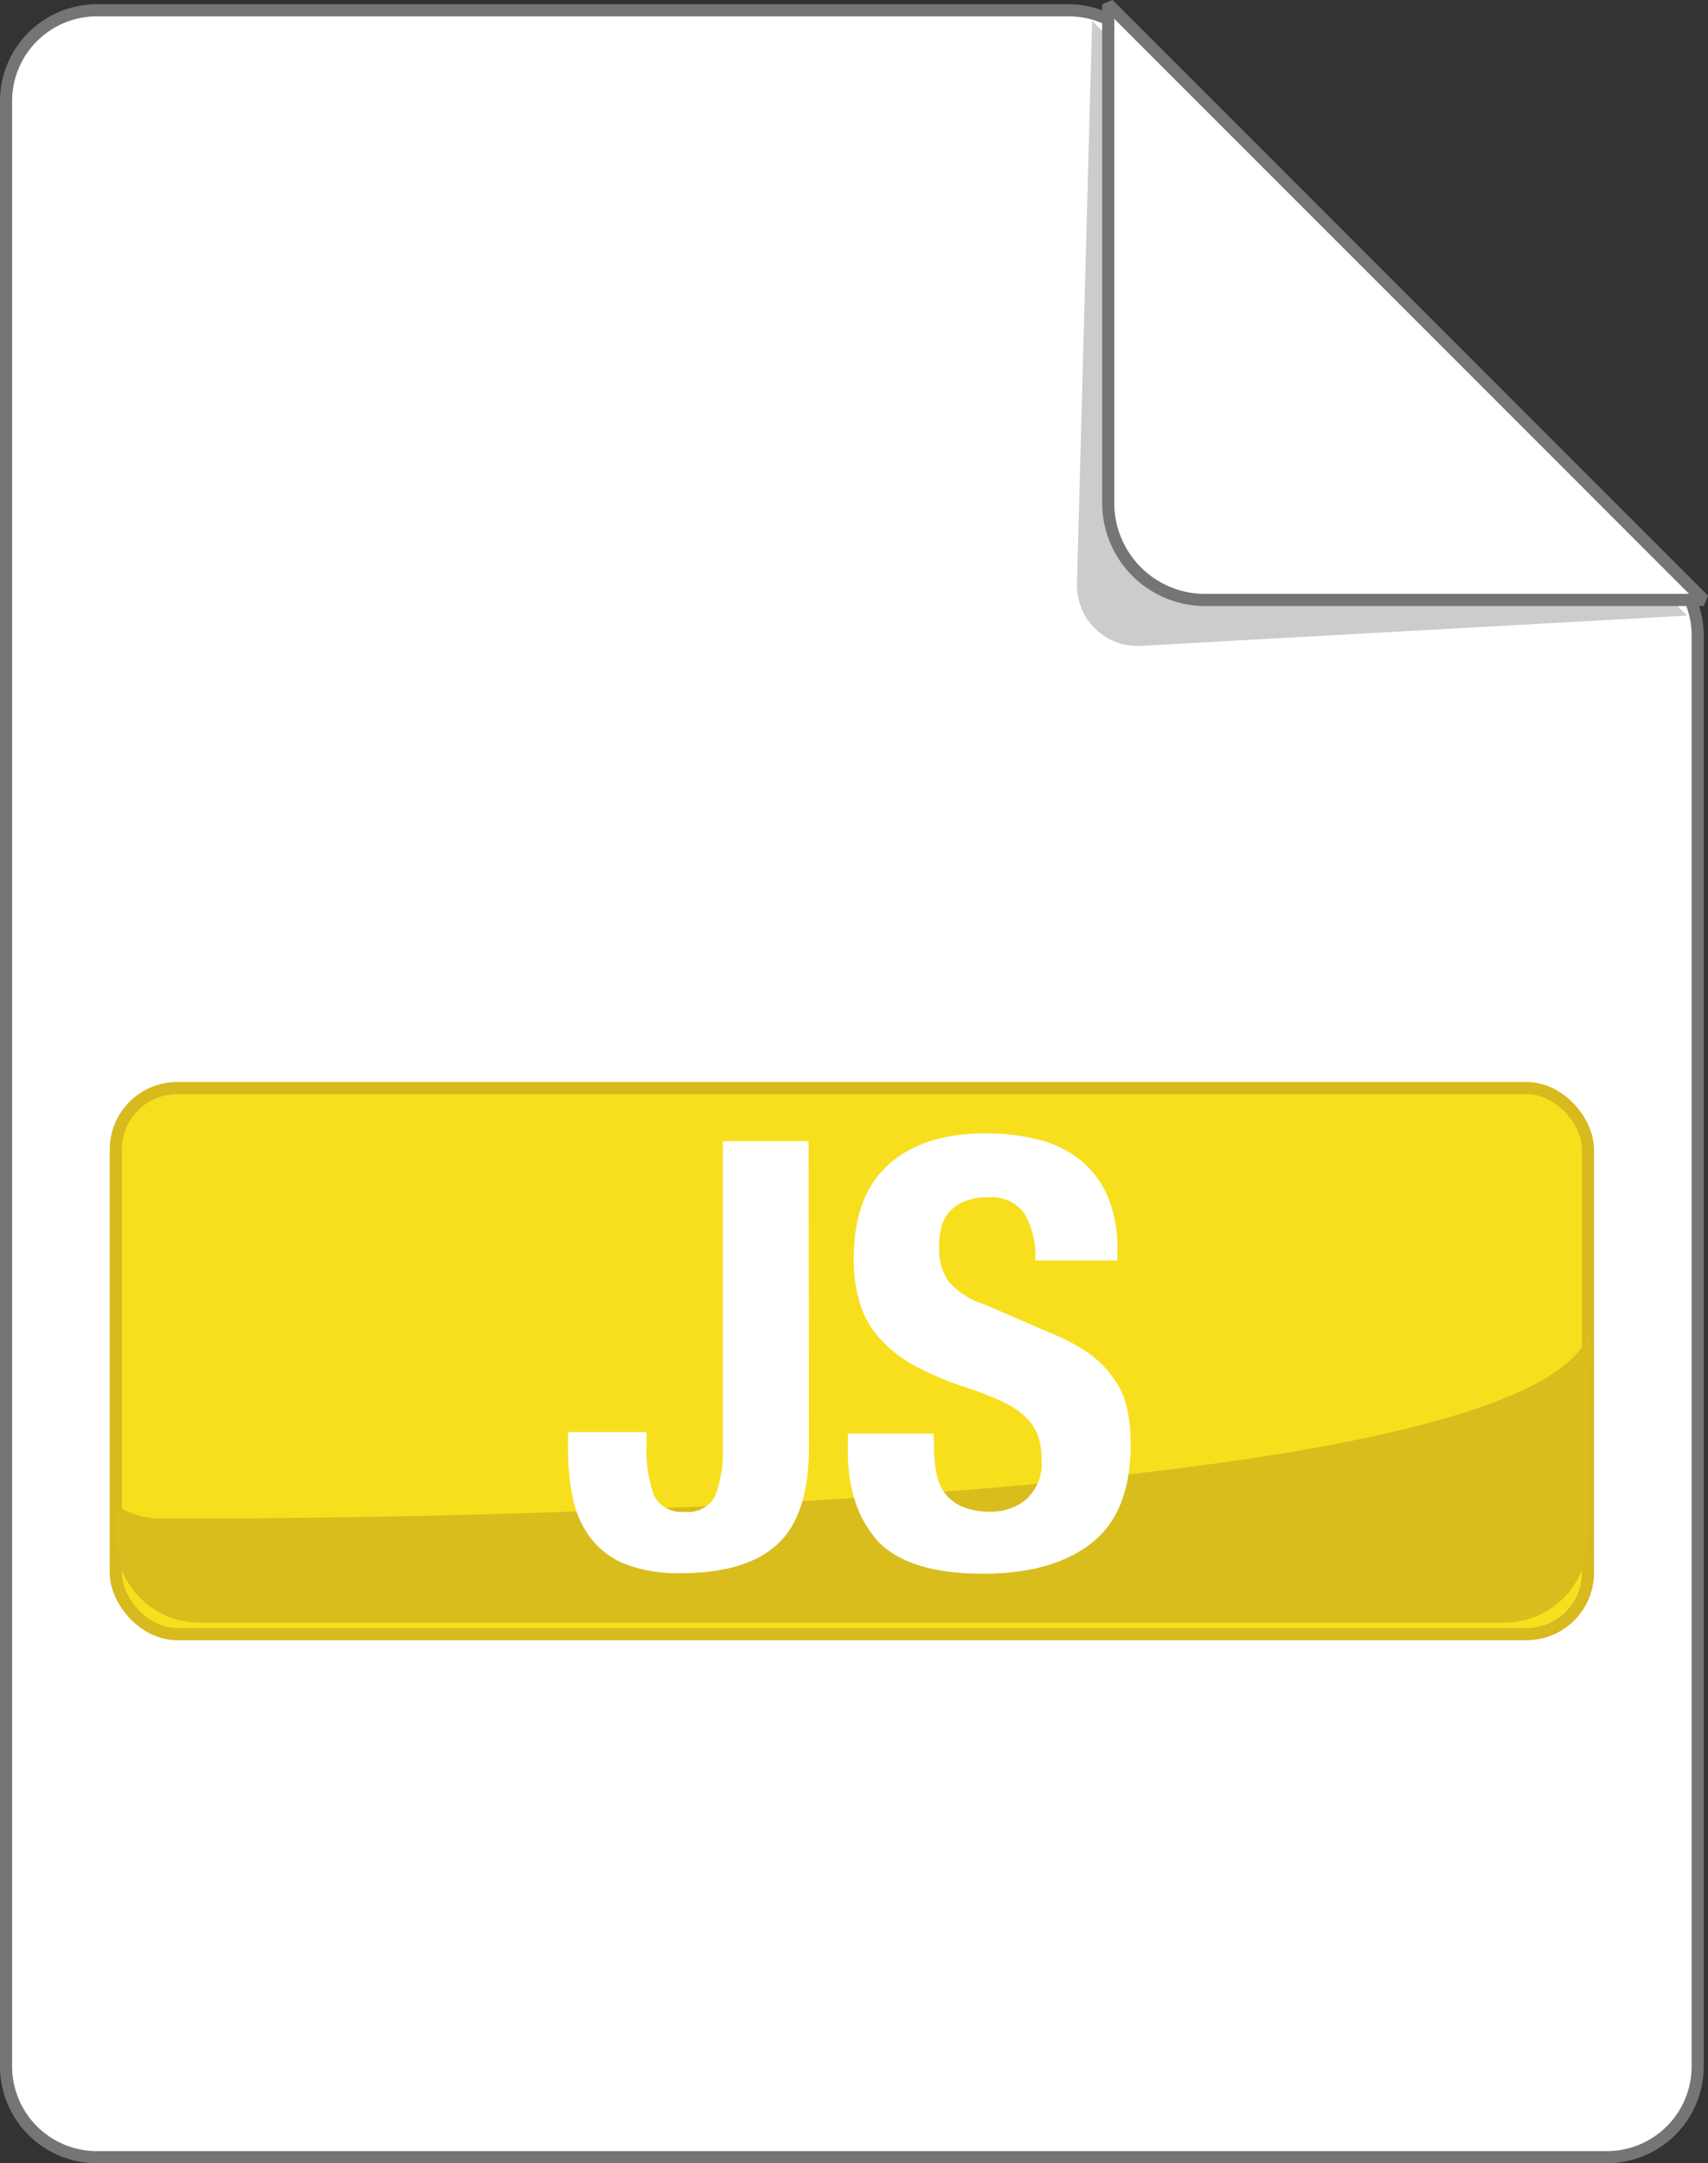 <svg xmlns="http://www.w3.org/2000/svg" viewBox="0 0 141.02 178.55"><rect x="0" y="0" width="141.02" height="178.55" fill="#333333" stroke="none"/><defs><style>.cls-1,.cls-4{fill:#fff;}.cls-2{fill:#757575;}.cls-3{fill:#ccc;}.cls-4{stroke:#757575;stroke-linejoin:bevel;}.cls-5{fill:#f7df1e;stroke:#d8b91e;stroke-miterlimit:10;}.cls-6{fill:#d8bd1d;}</style></defs><title>js_1</title><g id="Layer_2" data-name="Layer 2"><g id="svg"><g id="js"><g id="page"><path class="cls-1" d="M8,178.05a7.5,7.5,0,0,1-7.5-7.5V8.35A7.51,7.51,0,0,1,8,.85H88.21A7.48,7.48,0,0,1,93.49,3L138,47.14a7.56,7.56,0,0,1,2.22,5.33V170.55a7.51,7.51,0,0,1-7.5,7.5Z"/><path class="cls-2" d="M88.21,1.35a7,7,0,0,1,4.93,2L137.6,47.5a7,7,0,0,1,2.07,5V170.55a7,7,0,0,1-7,7H8a7,7,0,0,1-7-7V8.35a7,7,0,0,1,7-7H88.21m0-1H8a8,8,0,0,0-8,8v162.2a8,8,0,0,0,8,8H132.67a8,8,0,0,0,8-8V52.47a8,8,0,0,0-2.37-5.68L93.84,2.67A8,8,0,0,0,88.21.35Z"/></g><path id="shadow" class="cls-3" d="M139.3,50.81l-45.11,2.5a5,5,0,0,1-5.27-5.12L90.17,1.72Z"/><path id="corner" class="cls-4" d="M140.67,49.52H99.5a8,8,0,0,1-8-8V.35Z"/><rect id="panel" class="cls-5" x="9.56" y="89.81" width="121.55" height="45.07" rx="5.07" ry="5.07"/><path id="shadow-2" data-name="shadow" class="cls-6" d="M13.29,125.34a6.84,6.84,0,0,1-3.73-1.11V127a6.92,6.92,0,0,0,6.92,6.93H124.19a6.92,6.92,0,0,0,6.92-6.93l.22-17.32C127.24,126,13.29,125.34,13.29,125.34Z"/><path id="js-2" data-name="js" class="cls-1" d="M66.79,119.46q0,5.61-2.6,8t-8,2.39a12,12,0,0,1-4.59-.76,6.84,6.84,0,0,1-2.86-2.17,8.25,8.25,0,0,1-1.45-3.27,19.12,19.12,0,0,1-.39-3.93v-1.52h6.49v1.08a10.56,10.56,0,0,0,.61,4.15,2.5,2.5,0,0,0,2.54,1.35,2.49,2.49,0,0,0,2.53-1.35,10.56,10.56,0,0,0,.61-4.15V94.19h7.08Zm10.33-.09a10.94,10.94,0,0,0,.2,2.23,3.88,3.88,0,0,0,.73,1.7,3.64,3.64,0,0,0,1.45,1.08,5.85,5.85,0,0,0,2.29.39,4.52,4.52,0,0,0,2.92-1A4,4,0,0,0,86,120.45a5.9,5.9,0,0,0-.32-2,4.1,4.1,0,0,0-1.06-1.55,7.3,7.3,0,0,0-1.94-1.25,26.36,26.36,0,0,0-3-1.16,25.56,25.56,0,0,1-4.08-1.72,10.94,10.94,0,0,1-2.87-2.19,7.77,7.77,0,0,1-1.7-2.9,12.25,12.25,0,0,1-.54-3.81q0-5.2,2.9-7.77t8-2.55a17.54,17.54,0,0,1,4.35.51,9.28,9.28,0,0,1,3.44,1.67,7.82,7.82,0,0,1,2.26,3,10.43,10.43,0,0,1,.81,4.31v1H85.48a7,7,0,0,0-.89-3.86,3.26,3.26,0,0,0-3-1.35,5,5,0,0,0-2,.34,3.3,3.3,0,0,0-1.25.91,3.24,3.24,0,0,0-.64,1.3,7,7,0,0,0-.17,1.53,5.08,5.08,0,0,0,.69,2.73,6.27,6.27,0,0,0,3,2l5.46,2.36A16.69,16.69,0,0,1,90,111.77a9.06,9.06,0,0,1,2,2.07,6.8,6.8,0,0,1,1.06,2.43,14,14,0,0,1,.29,3q0,5.55-3.22,8.09t-9,2.53q-6,0-8.58-2.61C70.9,125.5,70,123,70,119.76v-1.43h7.08Z"/></g></g></g></svg>